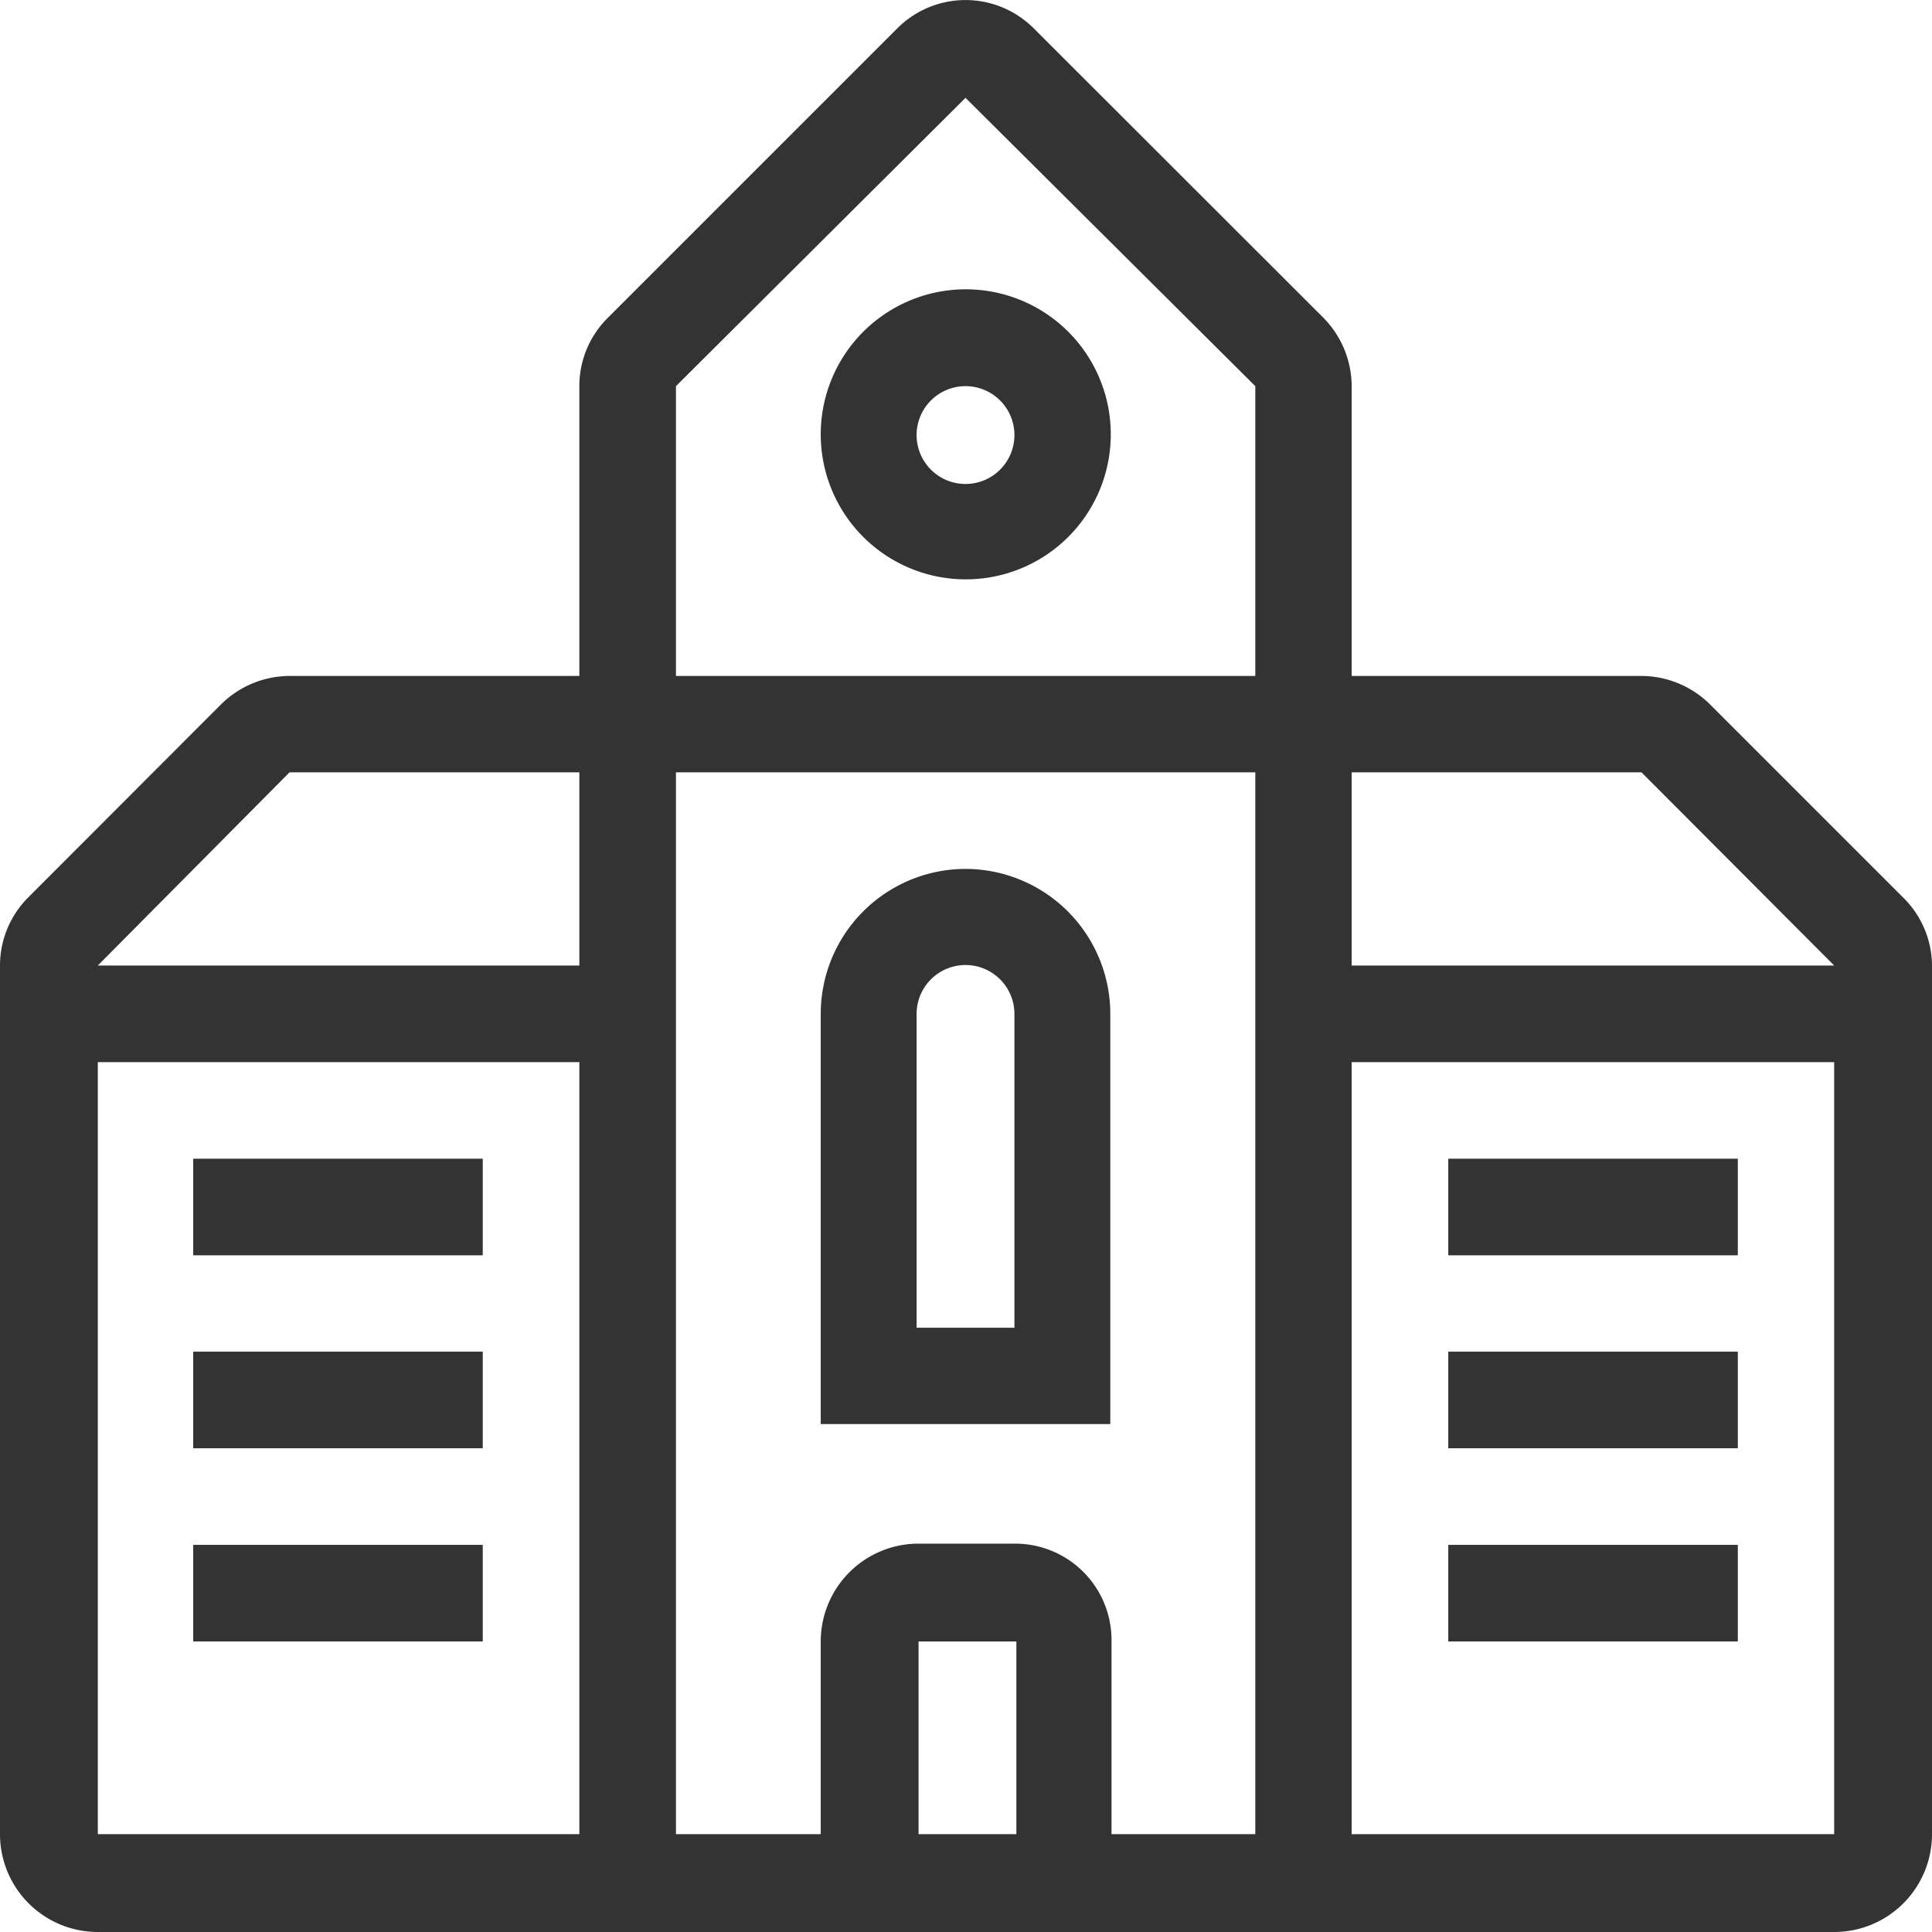<?xml version="1.0" standalone="no"?><!DOCTYPE svg PUBLIC "-//W3C//DTD SVG 1.1//EN" "http://www.w3.org/Graphics/SVG/1.1/DTD/svg11.dtd"><svg class="icon" width="200px" height="200.00px" viewBox="0 0 1024 1024" version="1.1" xmlns="http://www.w3.org/2000/svg"><path fill="#333333" d="M1008.575 475.577l-102.4-102.4a51.848 51.848 0 0 0-36.164-14.906H716.411V204.67A51.848 51.848 0 0 0 701.505 168.506L547.905 15.036a51.07 51.07 0 0 0-72.328 0L322.106 168.506a50.811 50.811 0 0 0-15.036 36.164v153.6H153.47a51.848 51.848 0 0 0-36.164 14.906l-102.27 102.4A51.07 51.07 0 0 0 0 511.741V972.152a51.848 51.848 0 0 0 51.848 51.848h920.304a51.848 51.848 0 0 0 51.848-51.848V511.741a50.941 50.941 0 0 0-15.425-36.164zM511.741 51.848l153.6 152.822v153.6H358.27V204.67zM153.47 409.341h153.6v102.4H51.848zM51.848 972.152V562.941h255.222V972.152z m435.006 0v-102.141h51.848V972.152z m102.27 0v-102.141a51.07 51.07 0 0 0-51.07-51.848h-51.848a51.848 51.848 0 0 0-51.2 51.848V972.152h-76.735V409.341h307.07V972.152zM972.152 972.152H716.411V562.941H972.152zM716.411 511.741v-102.4h153.6l102.141 102.4z"  /><path fill="#333333" d="M102.4 818.811h153.47v51.2H102.4z"  /><path fill="#333333" d="M102.4 716.411h153.47v51.2H102.4z"  /><path fill="#333333" d="M102.4 614.141h153.47v51.2H102.4z"  /><path fill="#333333" d="M767.611 818.811h153.47v51.2H767.611z"  /><path fill="#333333" d="M767.611 716.411h153.47v51.2H767.611z"  /><path fill="#333333" d="M767.611 614.141h153.47v51.2H767.611z"  /><path fill="#333333" d="M511.741 307.07a76.865 76.865 0 1 0-76.735-76.735 76.865 76.865 0 0 0 76.735 76.735z m0-102.4a25.924 25.924 0 1 1-25.924 25.924 25.924 25.924 0 0 1 25.924-25.924z"  /><path fill="#333333" d="M511.741 460.541a76.865 76.865 0 0 0-76.735 76.865v217.373H588.476V537.406a76.865 76.865 0 0 0-76.735-76.865z m25.924 243.168h-51.848V537.406a25.924 25.924 0 1 1 51.848 0z"  /></svg>